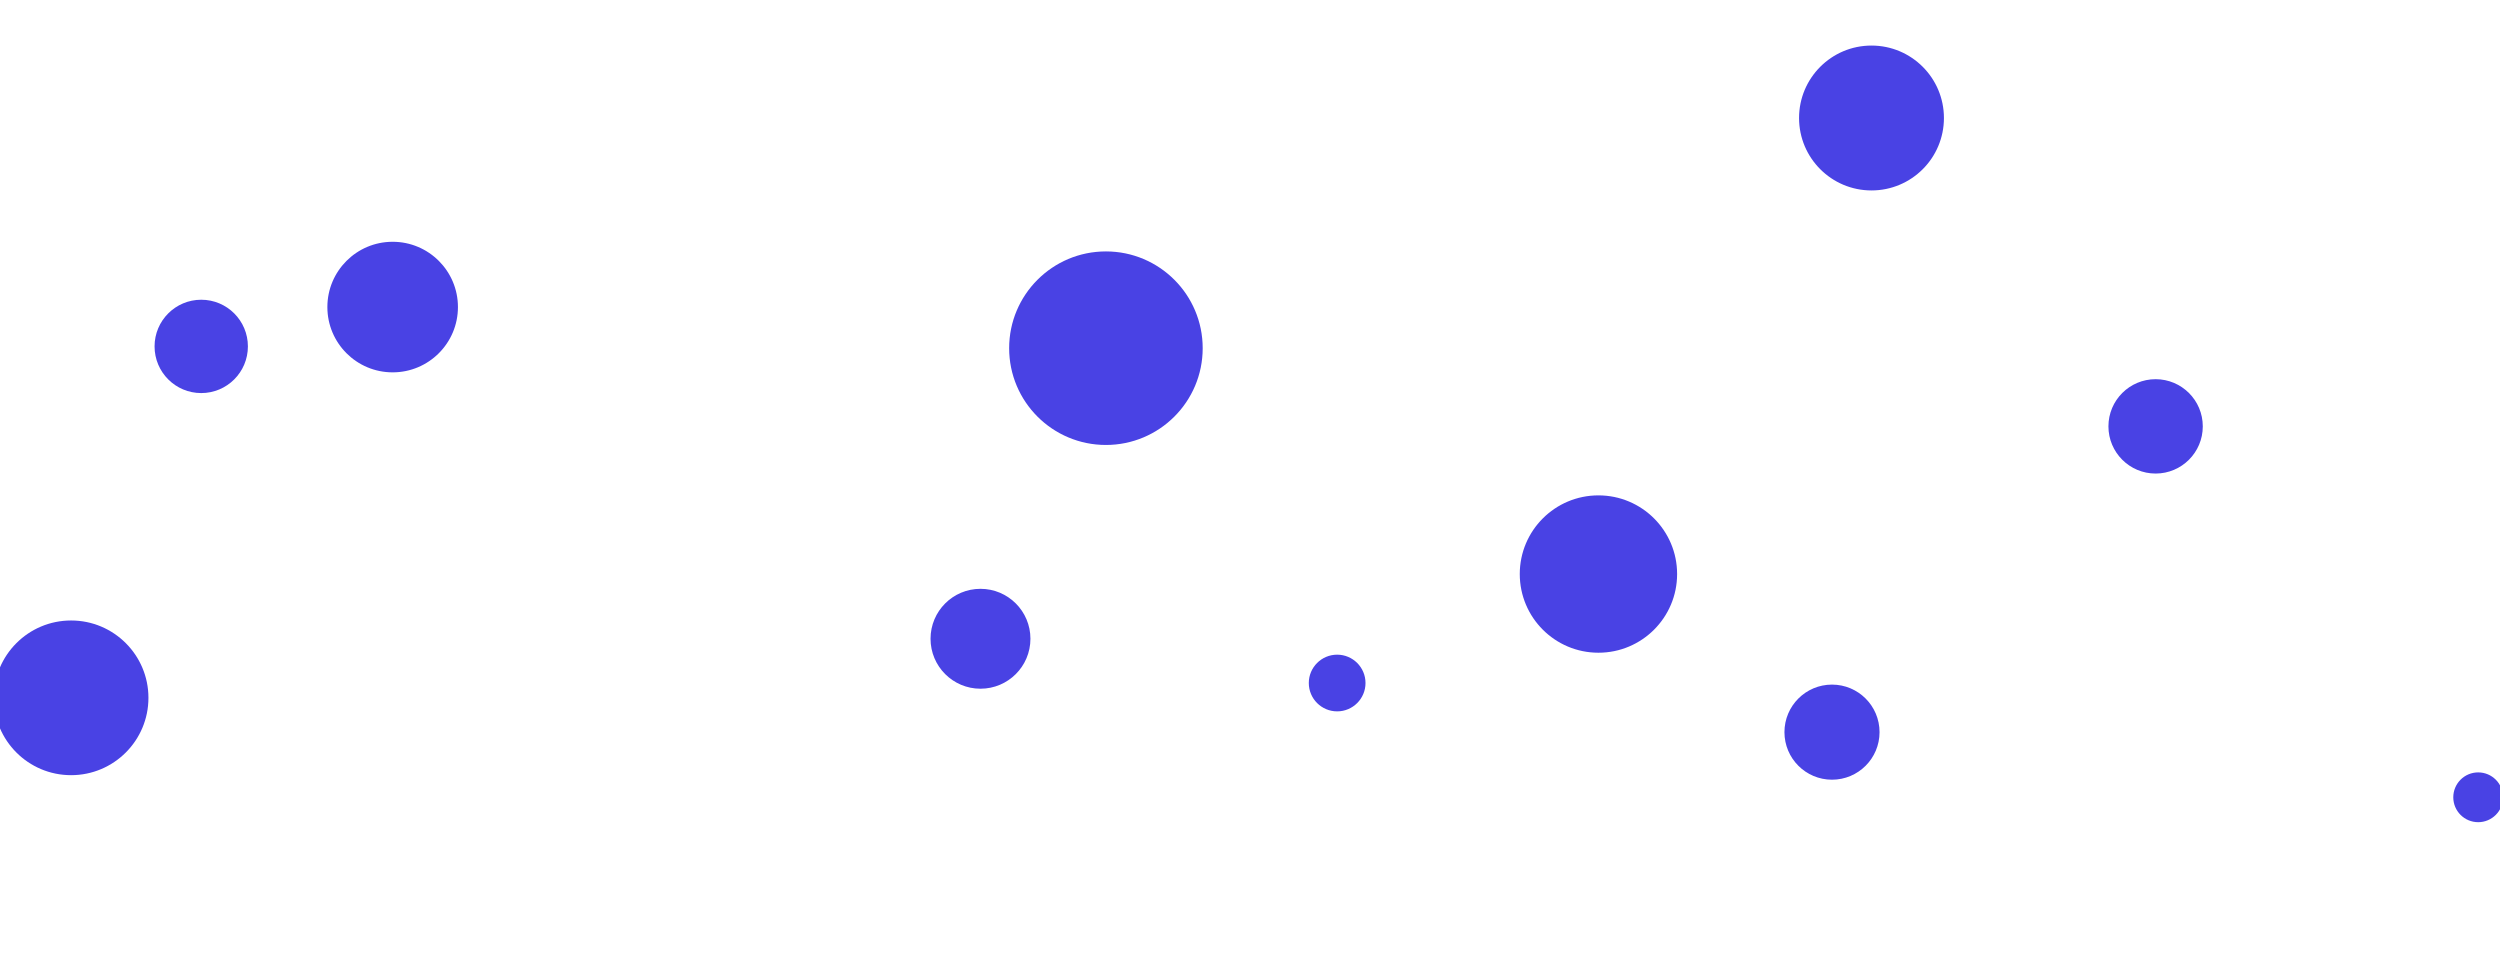<svg xmlns="http://www.w3.org/2000/svg" version="1.1" xmlns:xlink="http://www.w3.org/1999/xlink" xmlns:svgjs="http://svgjs.com/svgjs" width="1440" height="560" preserveAspectRatio="none" viewBox="0 0 1440 560"><rect x="0" y="0" width="1440" height="560" fill="#333333" stroke="none"/><g clip-path="url(&quot;#SvgjsClipPath1452&quot;)" fill="none"><rect width="1440" height="560" x="0" y="0" fill="rgba(255, 255, 255, 1)"></rect><circle r="45.315" cx="920.7" cy="330.65" fill="rgba(73, 66, 228, 1)"></circle><circle r="27.39" cx="1055.23" cy="421.72" fill="rgba(73, 66, 228, 1)"></circle><circle r="27.175" cx="1241.63" cy="245.59" fill="rgba(73, 66, 228, 1)"></circle><circle r="37.605" cx="226.17" cy="176.87" fill="rgba(73, 66, 228, 1)"></circle><circle r="44.55" cx="40.95" cy="401.95" fill="rgba(73, 66, 228, 1)"></circle><circle r="55.74" cx="637.01" cy="200.56" fill="rgba(73, 66, 228, 1)"></circle><circle r="28.77" cx="564.76" cy="367.93" fill="rgba(73, 66, 228, 1)"></circle><circle r="14.34" cx="1427.43" cy="459.24" fill="rgba(73, 66, 228, 1)"></circle><circle r="41.725" cx="1077.98" cy="67.97" fill="rgba(73, 66, 228, 1)"></circle><circle r="16.33" cx="770.2" cy="393.42" fill="rgba(73, 66, 228, 1)"></circle><circle r="26.88" cx="115.91" cy="199.53" fill="rgba(73, 66, 228, 1)"></circle></g><defs><clipPath id="SvgjsClipPath1452"><rect width="1440" height="560" x="0" y="0"></rect></clipPath></defs></svg>